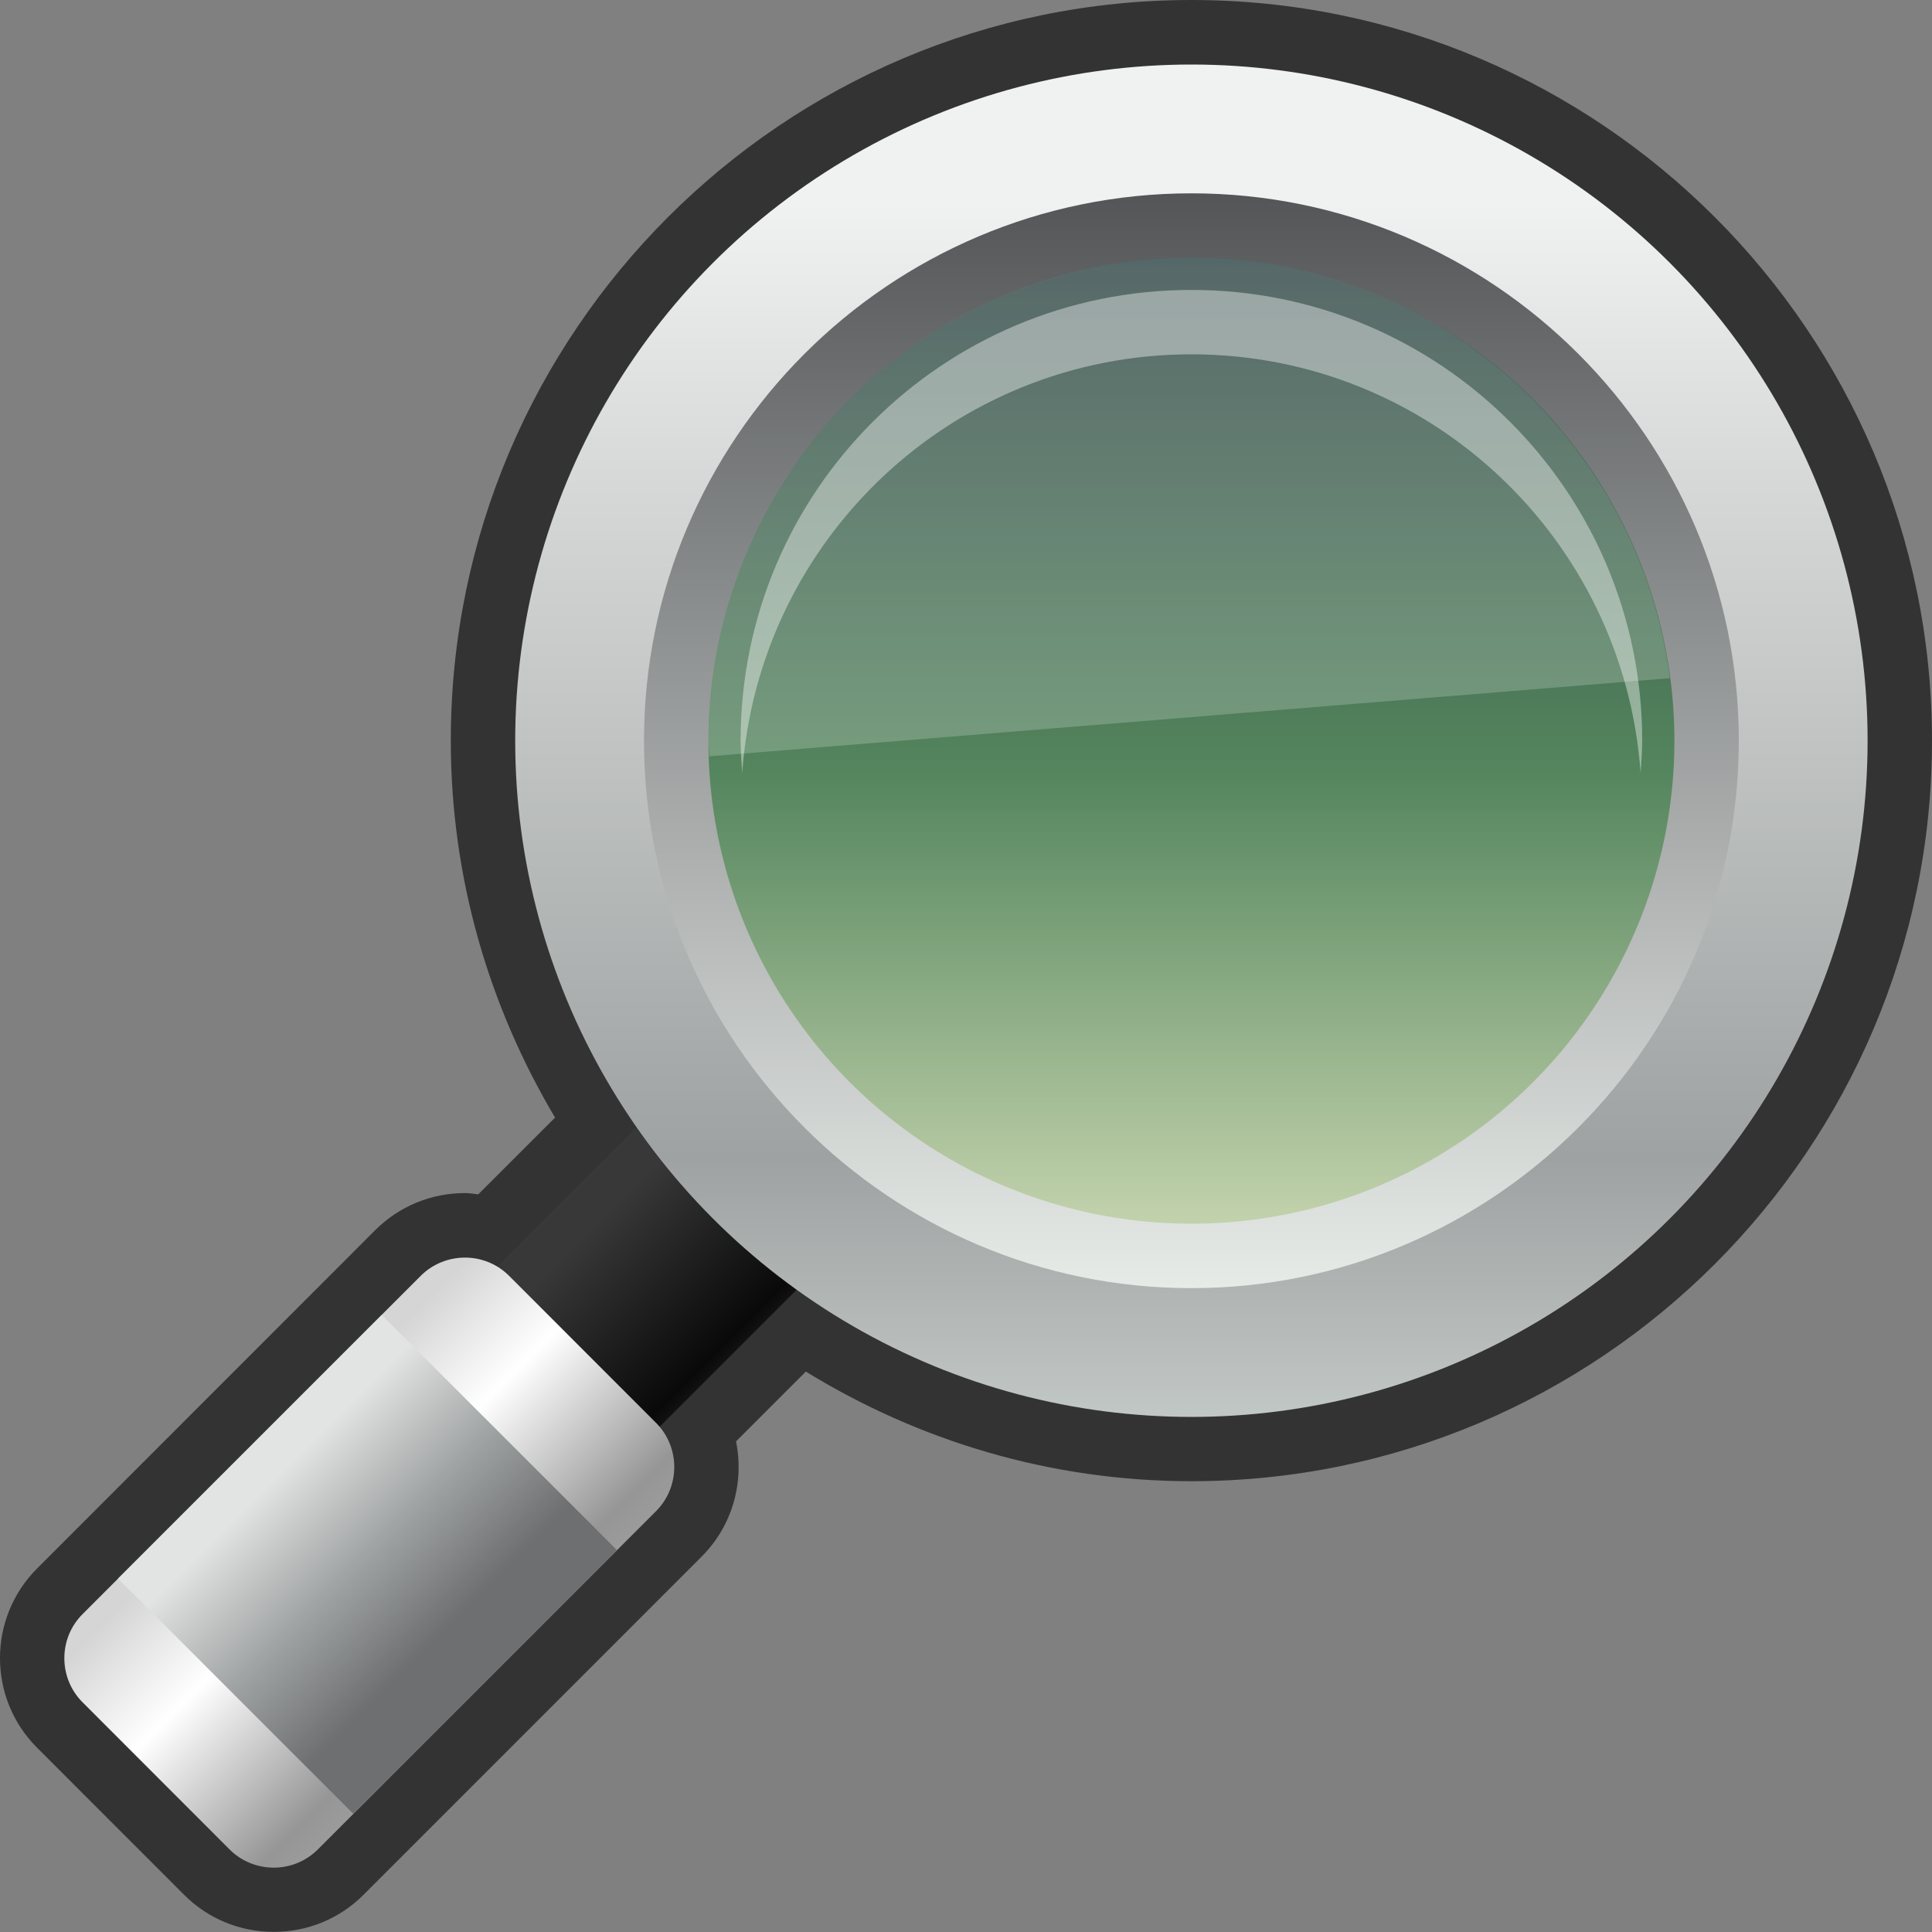 <?xml version="1.0" encoding="UTF-8"?>
<!DOCTYPE svg PUBLIC "-//W3C//DTD SVG 1.1 Tiny//EN" "http://www.w3.org/Graphics/SVG/1.1/DTD/svg11-tiny.dtd">
<svg baseProfile="tiny" height="30" viewBox="0 0 30 30" width="30" xmlns="http://www.w3.org/2000/svg" xmlns:xlink="http://www.w3.org/1999/xlink">
<rect x="0" y="0" width="30" height="30" fill="#808080" stroke="none"/>
<g>
<rect fill="none" height="30" width="30"/>
<linearGradient gradientTransform="matrix(-0.707 -0.707 -0.447 0.447 4847.382 1420.904)" gradientUnits="userSpaceOnUse" id="SVGID_1_" x1="4413.015" x2="4409.472" y1="3843.871" y2="3843.871">
<stop offset="0" style="stop-color:#8C8C8C"/>
<stop offset="0.77" style="stop-color:#171717"/>
<stop offset="1" style="stop-color:#646464"/>
</linearGradient>
<polygon fill="url(#SVGID_1_)" points="8.863,23.535 6.358,21.029 10.318,17.07 12.824,19.574 "/>
<path d="M18.5,0C12.158,0,7,5.159,7,11.5c0,2.139,0.598,4.136,1.619,5.854l-1.193,1.192  c-0.068-0.007-0.136-0.02-0.205-0.02c-0.526,0-1.021,0.204-1.394,0.575l-5.251,5.254c-0.768,0.768-0.768,2.016-0.001,2.783  l2.284,2.285c0.371,0.371,0.866,0.575,1.392,0.575c0.527,0,1.021-0.204,1.393-0.575l5.254-5.255c0.482-0.484,0.659-1.16,0.531-1.786  l1.084-1.084C14.259,22.371,16.305,23,18.5,23C24.842,23,30,17.841,30,11.5S24.842,0,18.5,0z" fill-opacity="0.6" stroke-opacity="0.6"/>
<linearGradient gradientUnits="userSpaceOnUse" id="SVGID_2_" x1="9.091" x2="4.15" y1="27.621" y2="22.68">
<stop offset="0" style="stop-color:#B3B3B3"/>
<stop offset="0.376" style="stop-color:#969696"/>
<stop offset="0.751" style="stop-color:#FFFFFF"/>
<stop offset="1" style="stop-color:#D5D5D5"/>
</linearGradient>
<path d="M1.282,25.064c-0.377,0.377-0.377,0.992,0,1.369l2.283,2.285c0.377,0.377,0.993,0.377,1.37,0  l5.253-5.254c0.376-0.377,0.376-0.992,0-1.369l-2.284-2.285c-0.377-0.377-0.993-0.375-1.37,0L1.282,25.064z" fill="url(#SVGID_2_)"/>
<linearGradient gradientTransform="matrix(-0.707 -0.707 -0.507 0.507 5148.223 1135.719)" gradientUnits="userSpaceOnUse" id="SVGID_3_" x1="4424.817" x2="4419.648" y1="3974.648" y2="3974.648">
<stop offset="0" style="stop-color:#E2E4E3"/>
<stop offset="0.345" style="stop-color:#A2A5A5"/>
<stop offset="0.685" style="stop-color:#6D6F70"/>
<stop offset="1" style="stop-color:#6D6F70"/>
</linearGradient>
<polygon fill="url(#SVGID_3_)" points="5.487,28.166 1.833,24.512 5.928,20.418 9.582,24.072 "/>
<linearGradient gradientUnits="userSpaceOnUse" id="SVGID_4_" x1="18.5" x2="18.5" y1="22.061" y2="0.982">
<stop offset="0" style="stop-color:#C2C8C6"/>
<stop offset="0.194" style="stop-color:#9EA2A2"/>
<stop offset="0.697" style="stop-color:#D6D9D7"/>
<stop offset="0.897" style="stop-color:#EFF2F0"/>
<stop offset="1" style="stop-color:#EFF2F0"/>
</linearGradient>
<circle cx="18.5" cy="11.502" fill="url(#SVGID_4_)" r="10.5"/>
<linearGradient gradientUnits="userSpaceOnUse" id="SVGID_5_" x1="18.5" x2="18.5" y1="20.002" y2="3.002">
<stop offset="0" style="stop-color:#E7EBE8"/>
<stop offset="1" style="stop-color:#535557"/>
</linearGradient>
<path d="M18.5,20.002c-4.688,0-8.5-3.814-8.5-8.5c0-4.688,3.813-8.5,8.5-8.5c4.687,0,8.5,3.813,8.5,8.5  C27,16.188,23.187,20.002,18.5,20.002L18.5,20.002z" fill="url(#SVGID_5_)"/>
<linearGradient gradientUnits="userSpaceOnUse" id="SVGID_6_" x1="18.5" x2="18.5" y1="19.002" y2="4.002">
<stop offset="0" style="stop-color:#B7CC97"/>
<stop offset="0.467" style="stop-color:#347940"/>
<stop offset="1" style="stop-color:#173636"/>
</linearGradient>
<circle cx="18.5" cy="11.502" fill="url(#SVGID_6_)" fill-opacity="0.7" r="7.5" stroke-opacity="0.7"/>
<path d="M18.5,4.002c-4.143,0-7.5,3.357-7.5,7.5c0,0.082,0.01,0.162,0.012,0.242l14.918-1.213  C25.453,6.848,22.313,4.002,18.5,4.002z" fill="#FFFFFF" fill-opacity="0.2" stroke-opacity="0.2"/>
<path d="M18.5,5.502c3.696,0,6.717,2.867,6.975,6.5c0.012-0.166,0.025-0.332,0.025-0.5  c0-3.867-3.135-7-7-7c-3.866,0-7,3.133-7,7c0,0.168,0.014,0.334,0.025,0.5C11.782,8.369,14.803,5.502,18.5,5.502z" fill="#FFFFFF" fill-opacity="0.4" stroke-opacity="0.4"/>
</g>
</svg>

